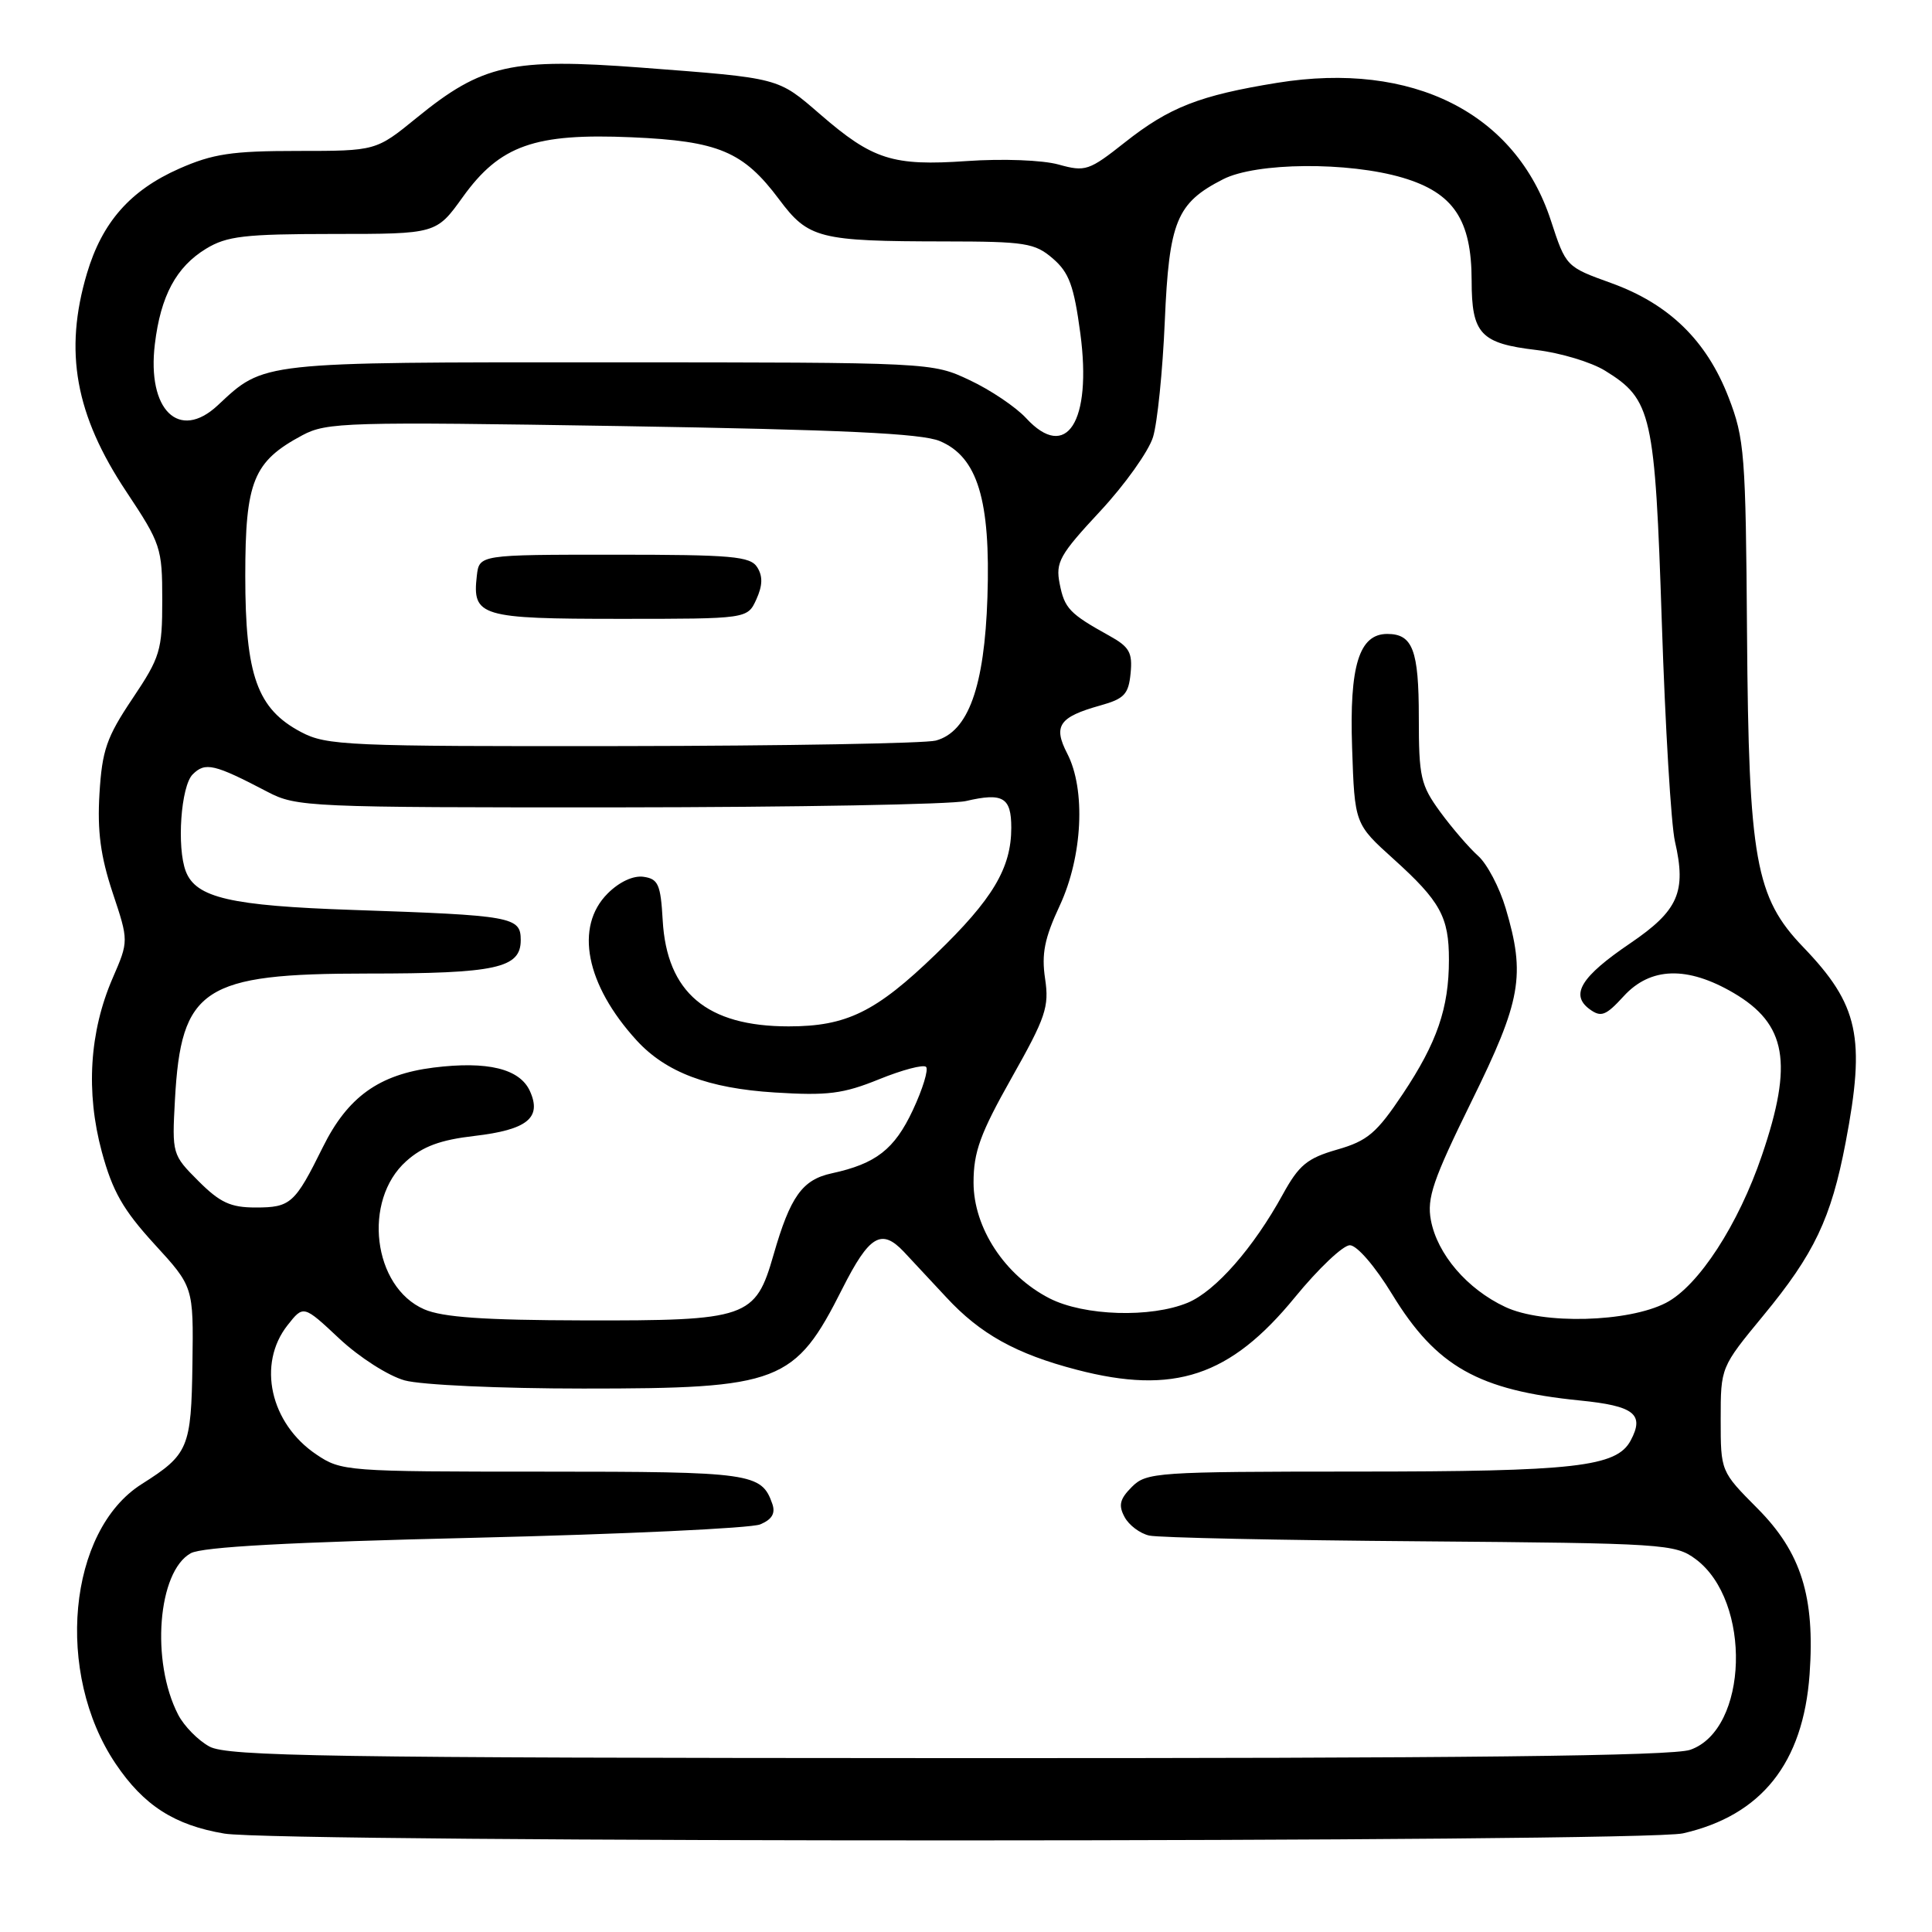 <?xml version="1.0" encoding="UTF-8" standalone="no"?>
<!DOCTYPE svg PUBLIC "-//W3C//DTD SVG 1.1//EN" "http://www.w3.org/Graphics/SVG/1.1/DTD/svg11.dtd" >
<svg xmlns="http://www.w3.org/2000/svg" xmlns:xlink="http://www.w3.org/1999/xlink" version="1.1" viewBox="0 0 256 256">
 <g >
 <path fill="currentColor"
d=" M 223.00 242.93 C 233.41 240.56 238.93 233.62 239.78 221.86 C 240.51 211.58 238.67 205.70 232.87 199.87 C 228.00 194.97 228.00 194.97 228.00 188.07 C 228.00 181.17 228.00 181.17 233.64 174.33 C 240.40 166.14 242.63 161.46 244.55 151.41 C 247.22 137.45 246.29 133.15 238.94 125.50 C 232.60 118.91 231.71 113.90 231.49 84.00 C 231.32 60.13 231.16 58.12 229.04 52.64 C 226.13 45.12 221.15 40.27 213.50 37.51 C 207.51 35.35 207.50 35.34 205.50 29.22 C 200.84 14.96 187.18 8.08 169.26 10.97 C 158.95 12.64 154.96 14.20 149.06 18.86 C 144.29 22.63 143.82 22.79 140.26 21.80 C 138.13 21.21 132.87 21.01 128.12 21.34 C 118.29 22.02 115.64 21.18 108.68 15.15 C 103.01 10.25 103.46 10.37 84.99 8.96 C 67.77 7.66 63.91 8.52 55.21 15.61 C 49.82 20.00 49.82 20.00 39.44 20.00 C 30.72 20.00 28.21 20.38 23.74 22.35 C 17.26 25.22 13.54 29.44 11.52 36.23 C 8.45 46.57 9.97 54.98 16.76 65.18 C 21.31 72.03 21.50 72.60 21.50 79.49 C 21.50 86.20 21.24 87.07 17.54 92.59 C 14.12 97.69 13.53 99.41 13.18 105.17 C 12.88 110.14 13.33 113.47 14.92 118.27 C 17.06 124.69 17.06 124.69 14.93 129.60 C 11.85 136.70 11.35 144.70 13.49 152.62 C 14.91 157.86 16.31 160.31 20.45 164.84 C 25.64 170.50 25.64 170.50 25.50 180.68 C 25.34 191.87 24.98 192.72 18.79 196.64 C 9.00 202.81 7.24 221.71 15.32 233.70 C 19.04 239.23 23.12 241.85 29.73 242.96 C 37.02 244.19 217.61 244.15 223.00 242.93 Z  M 27.76 231.43 C 26.26 230.62 24.39 228.72 23.61 227.21 C 19.96 220.16 20.90 208.23 25.28 205.81 C 26.82 204.97 38.36 204.34 63.00 203.76 C 82.53 203.29 99.50 202.50 100.73 201.99 C 102.29 201.34 102.77 200.53 102.34 199.28 C 100.91 195.18 99.64 195.00 71.96 195.00 C 45.86 195.00 45.22 194.95 41.91 192.72 C 35.80 188.60 34.05 180.74 38.10 175.60 C 40.21 172.92 40.21 172.92 44.97 177.38 C 47.62 179.86 51.46 182.31 53.62 182.91 C 55.79 183.51 66.23 183.99 77.28 183.99 C 103.37 184.00 105.32 183.25 111.62 170.75 C 115.18 163.70 116.79 162.73 119.75 165.85 C 120.71 166.87 123.24 169.59 125.38 171.89 C 129.88 176.76 134.64 179.41 142.68 181.50 C 155.56 184.86 163.00 182.39 171.59 171.89 C 174.69 168.10 177.96 165.00 178.86 165.00 C 179.80 165.00 182.20 167.78 184.48 171.52 C 190.31 181.07 195.88 184.22 209.33 185.57 C 216.55 186.29 217.94 187.38 216.07 190.88 C 214.20 194.37 208.72 194.99 179.75 194.99 C 153.23 195.00 151.91 195.09 149.98 197.02 C 148.38 198.62 148.17 199.46 149.01 201.01 C 149.58 202.09 151.06 203.20 152.28 203.47 C 153.50 203.75 169.66 204.09 188.18 204.23 C 220.58 204.49 221.96 204.58 224.68 206.59 C 232.15 212.14 231.67 229.18 223.96 231.86 C 221.61 232.68 194.07 232.99 125.60 232.96 C 43.43 232.93 30.13 232.72 27.76 231.43 Z  M 56.21 173.49 C 49.40 170.53 48.01 159.06 53.83 153.86 C 56.02 151.90 58.35 151.04 62.85 150.52 C 69.87 149.70 71.83 148.12 70.21 144.56 C 68.86 141.61 64.60 140.57 57.45 141.46 C 50.22 142.37 46.07 145.35 42.78 152.00 C 39.07 159.50 38.51 160.00 33.86 160.00 C 30.55 160.00 29.15 159.35 26.29 156.49 C 22.82 153.02 22.79 152.90 23.18 145.74 C 23.99 130.91 26.89 129.00 48.68 129.00 C 65.75 129.00 69.00 128.29 69.00 124.57 C 69.00 121.48 67.95 121.29 46.73 120.57 C 30.54 120.02 25.97 118.96 24.62 115.46 C 23.40 112.27 23.97 104.17 25.53 102.61 C 27.20 100.95 28.37 101.22 35.46 104.93 C 39.29 106.93 40.85 107.00 81.96 106.98 C 105.36 106.96 126.08 106.59 128.00 106.14 C 132.90 105.00 134.00 105.65 134.00 109.68 C 134.00 115.03 131.54 119.15 124.01 126.42 C 116.06 134.10 112.18 136.00 104.50 136.00 C 93.66 136.00 88.35 131.52 87.81 121.93 C 87.54 117.19 87.22 116.46 85.27 116.18 C 83.91 115.99 82.06 116.85 80.52 118.39 C 76.11 122.80 77.62 130.48 84.35 137.85 C 88.23 142.09 93.85 144.21 102.65 144.76 C 109.67 145.20 111.72 144.94 116.48 143.01 C 119.56 141.76 122.36 141.02 122.71 141.37 C 123.05 141.72 122.27 144.29 120.96 147.09 C 118.52 152.30 116.07 154.20 110.22 155.47 C 106.31 156.31 104.72 158.54 102.50 166.26 C 100.09 174.66 99.09 175.01 77.30 174.96 C 64.15 174.93 58.64 174.55 56.21 173.49 Z  M 199.46 173.18 C 194.40 170.81 190.45 166.19 189.60 161.68 C 189.05 158.75 189.88 156.33 194.97 145.97 C 201.58 132.55 202.16 129.27 199.51 120.35 C 198.69 117.59 197.05 114.47 195.86 113.41 C 194.68 112.36 192.42 109.74 190.85 107.60 C 188.24 104.02 188.00 102.98 188.00 95.05 C 188.00 86.14 187.19 84.00 183.82 84.00 C 180.09 84.00 178.79 88.21 179.16 99.06 C 179.50 109.18 179.50 109.18 184.67 113.84 C 190.85 119.42 192.00 121.51 191.99 127.18 C 191.99 133.58 190.41 138.15 185.90 144.92 C 182.40 150.16 181.21 151.17 177.17 152.33 C 173.21 153.47 172.12 154.37 169.98 158.26 C 166.09 165.35 161.07 171.07 157.40 172.61 C 152.50 174.65 143.66 174.38 139.07 172.04 C 133.15 169.01 129.00 162.70 129.00 156.69 C 129.00 152.63 129.88 150.21 134.05 142.81 C 138.57 134.80 139.04 133.42 138.48 129.68 C 137.99 126.40 138.40 124.32 140.42 120.00 C 143.45 113.49 143.89 104.62 141.41 99.84 C 139.52 96.18 140.33 95.01 145.79 93.48 C 148.98 92.59 149.54 91.99 149.81 89.21 C 150.08 86.47 149.65 85.71 146.99 84.24 C 141.72 81.32 141.05 80.62 140.41 77.34 C 139.85 74.50 140.40 73.52 145.76 67.76 C 149.05 64.23 152.20 59.80 152.78 57.92 C 153.36 56.04 154.06 49.14 154.34 42.59 C 154.91 29.30 155.90 26.90 162.07 23.75 C 166.46 21.51 178.65 21.41 185.87 23.55 C 192.60 25.55 194.99 29.12 195.00 37.18 C 195.00 44.25 196.18 45.51 203.61 46.38 C 206.77 46.76 210.87 47.99 212.70 49.13 C 218.87 52.94 219.29 54.83 220.20 82.50 C 220.65 96.25 221.43 109.30 221.94 111.50 C 223.48 118.19 222.39 120.66 216.00 125.00 C 209.48 129.42 208.02 131.81 210.64 133.73 C 212.15 134.83 212.78 134.59 215.14 132.01 C 218.69 128.12 223.58 127.98 229.71 131.57 C 236.73 135.69 237.64 140.84 233.47 153.07 C 230.35 162.27 225.06 170.40 220.76 172.63 C 215.76 175.22 204.43 175.52 199.46 173.18 Z  M 39.89 97.00 C 34.08 93.93 32.50 89.51 32.50 76.32 C 32.50 63.75 33.56 61.15 40.07 57.67 C 43.29 55.95 45.90 55.87 82.39 56.46 C 111.62 56.94 122.09 57.43 124.52 58.44 C 129.53 60.54 131.27 66.24 130.84 79.14 C 130.45 91.01 128.30 96.97 124.00 98.13 C 122.62 98.50 103.95 98.83 82.50 98.86 C 45.98 98.91 43.27 98.79 39.89 97.00 Z  M 100.22 79.42 C 101.05 77.59 101.09 76.36 100.34 75.17 C 99.42 73.71 97.03 73.50 81.39 73.50 C 63.50 73.50 63.50 73.50 63.18 76.31 C 62.56 81.67 63.66 82.00 82.14 82.00 C 99.04 82.00 99.04 82.00 100.22 79.42 Z  M 135.96 55.40 C 134.61 53.94 131.25 51.67 128.50 50.38 C 123.50 48.02 123.50 48.02 80.70 48.01 C 34.20 48.00 35.06 47.91 28.85 53.71 C 23.73 58.49 19.46 54.34 20.52 45.59 C 21.29 39.20 23.35 35.37 27.30 32.96 C 30.06 31.28 32.38 31.01 44.16 31.00 C 57.81 31.00 57.81 31.00 61.32 26.11 C 66.25 19.25 70.84 17.63 83.70 18.19 C 95.21 18.69 98.49 20.07 103.23 26.41 C 107.12 31.62 108.52 31.97 125.19 31.99 C 135.87 32.00 137.12 32.20 139.50 34.25 C 141.66 36.11 142.30 37.85 143.15 44.18 C 144.71 55.90 141.31 61.21 135.96 55.40 Z "/>
</g>
</svg>